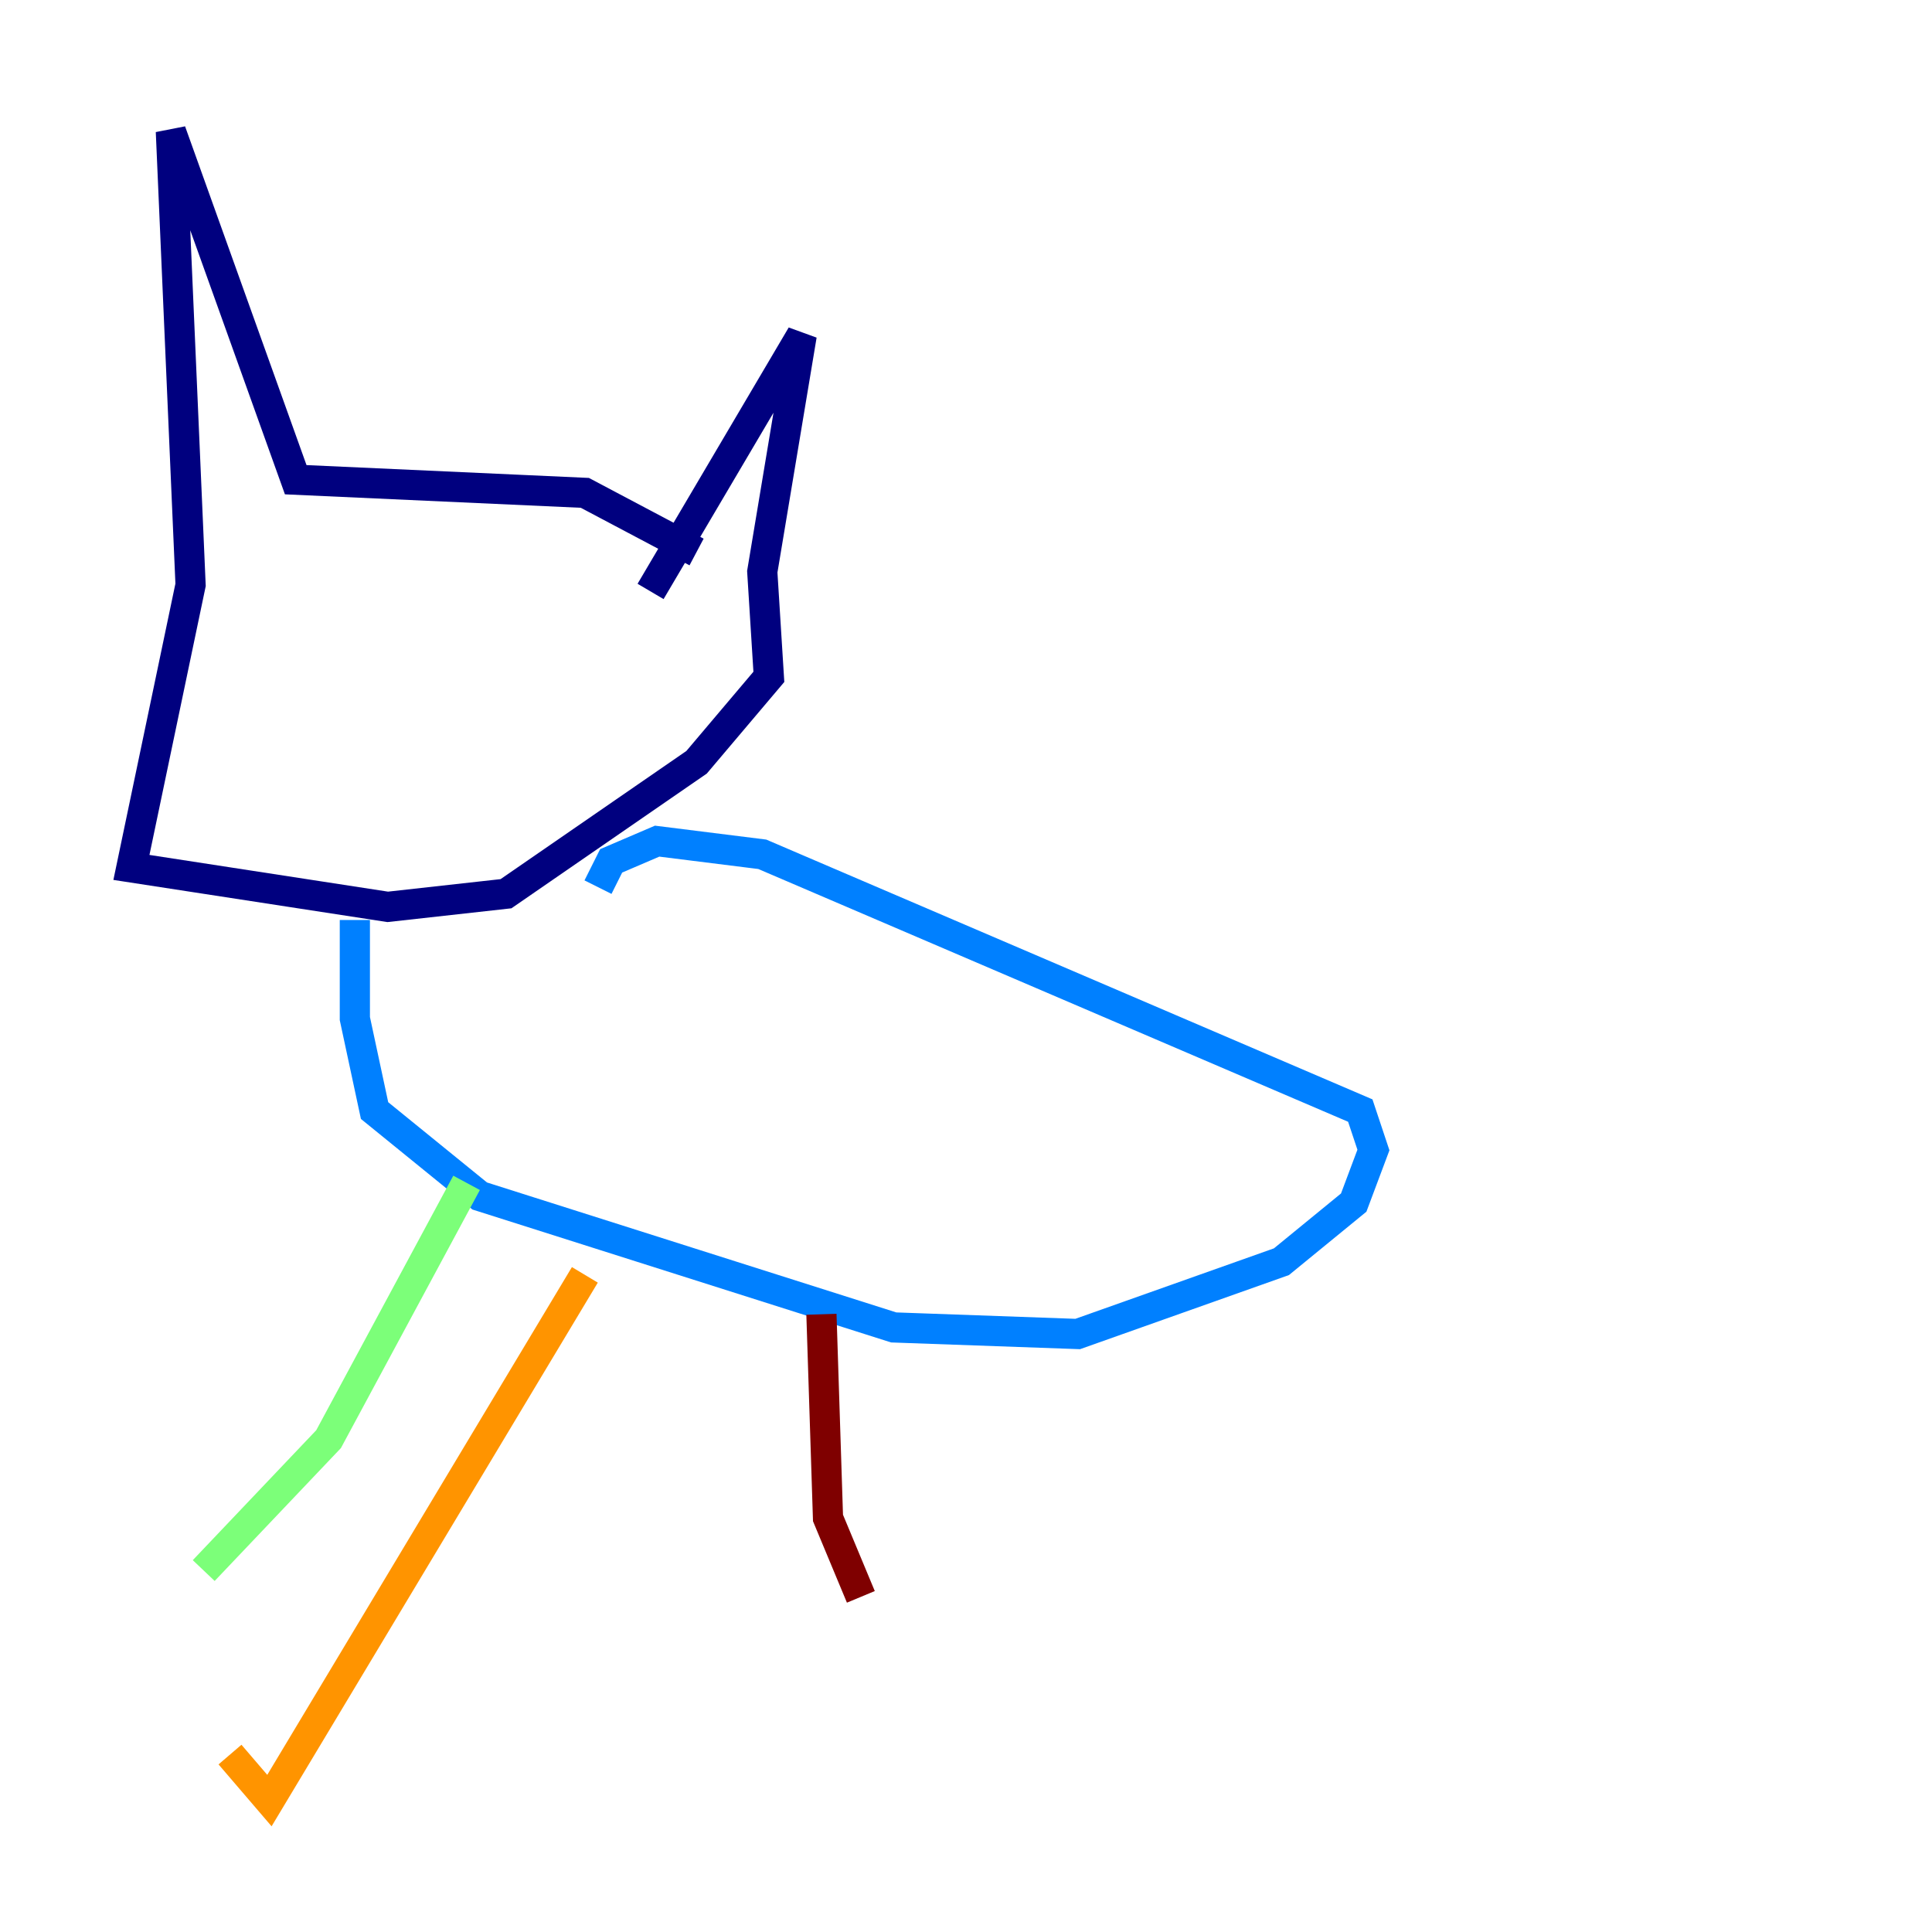 <?xml version="1.0" encoding="utf-8" ?>
<svg baseProfile="tiny" height="128" version="1.2" viewBox="0,0,128,128" width="128" xmlns="http://www.w3.org/2000/svg" xmlns:ev="http://www.w3.org/2001/xml-events" xmlns:xlink="http://www.w3.org/1999/xlink"><defs /><polyline fill="none" points="46.15,36.571 38.748,32.653 19.592,31.782 11.32,8.707 12.626,38.748 8.707,57.469 25.687,60.082 33.524,59.211 46.15,50.503 50.939,44.843 50.503,37.878 53.116,22.204 43.102,39.184" stroke="#00007f" stroke-width="2" /><polyline fill="none" points="23.51,60.952 23.51,67.483 24.816,73.578 31.782,79.238 59.211,87.946 71.401,88.381 84.898,83.592 89.687,79.674 90.993,76.191 90.122,73.578 50.503,56.599 43.537,55.728 40.49,57.034 39.619,58.776" stroke="#0080ff" stroke-width="2" /><polyline fill="none" points="30.912,78.367 21.769,95.347 13.497,104.054" stroke="#7cff79" stroke-width="2" /><polyline fill="none" points="38.748,84.463 17.85,119.293 15.238,116.245" stroke="#ff9400" stroke-width="2" /><polyline fill="none" points="54.422,87.075 54.857,100.571 57.034,105.796" stroke="#7f0000" stroke-width="2" /></svg>